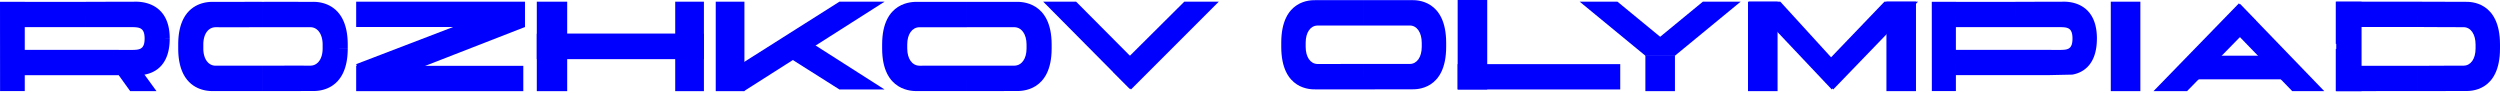 <svg xmlns="http://www.w3.org/2000/svg" width="1481" height="55" viewBox="0 0 1481 55">
  <defs>
    <style>
      .cls-1, .cls-2 {
        fill: blue;
      }

      .cls-1 {
        fill-rule: evenodd;
      }
    </style>
  </defs>
  <g id="ro_long_bl">
    <g id="Группа_2" data-name="Группа 2">
      <path id="Прямоугольник_5_копия" data-name="Прямоугольник 5 копия" class="cls-1" d="M0.037,53.96L0,1.085l14.669,0V53.96H0.037ZM77.14,54l-6.823-9.47H80.951a25.549,25.549,0,0,0,4.637-.322c2.251,3.049,7.119,9.785,7.119,9.785Zm23.4-31.15c0-.006-3.706,0-7.516,0H85.668c0,6.381-2.956,6.634-7.182,6.727-11.734-.024-18.625-0.037-27.758-0.037V44.53c0.759,0.011,26.929,0,30.223,0a25.469,25.469,0,0,0,4.637-.322C91.421,43.2,100.54,39,100.54,22.849Zm0,0c0,0.006-3.706,0-7.516,0H85.673c0-6.381-2.976-6.677-7.2-6.77-11.734.024-18.611,0-27.744,0V1.088c0.759-.011,26.433-0.081,29.023-0.081C81.3,1.007,100.545-.052,100.545,22.849Zm5.032,5.884c0-.006,4.162,0,7.356,0h7.515c0,6.108,2.915,10.092,7.138,10.185,11.73-.024,19.072-0.029,28.2-0.029V53.96c-0.759.011-26.873-.006-29.463-0.006C123.953,53.953,105.577,54.47,105.577,28.733Zm-90.908.806H50.728V44.53H14.669V29.539Zm0-28.451H50.728V16.079H14.669V1.088ZM206,28.733c0-.006-3.668,0-7.435,0h-7.436c0,6.1-2.907,10.063-7.132,10.157-11.734-.024-19.074,0-28.208,0V53.96c0.759,0.011,26.879-.042,29.47-0.042C187.631,53.918,206,54.457,206,28.733Zm0-2.337c0,0.006-3.668,0-7.435,0h-7.436c0-6.1-2.907-10.19-7.132-10.282-11.734.024-19.079,0-28.212,0,0-.361,0-14.719,0-15.025,0.759-.011,26.879,0,29.47,0C187.631,1.084,206,.671,206,26.4Zm-14.871,0H206v2.337H191.128V26.4Zm-85.551-.081c0,0.006,3.67,0,7.436,0h7.435c0-6.108,2.915-10.092,7.138-10.185,11.73,0.024,19.072,0,28.2,0,0-.361,0-14.736,0-15.042-0.759-.011-26.873.006-29.463,0.006C123.953,1.094,105.577.578,105.577,26.315Zm14.871,2.418H105.577V26.315h14.871v2.418Z"/>
      <path id="Прямоугольник_5_копия-2" data-name="Прямоугольник 5 копия" class="cls-1" d="M623,28.733c0-.006-3.669,0-7.435,0h-7.436c0,6.1-2.907,10.063-7.132,10.157-11.734-.024-19.074,0-28.208,0V53.96c0.759,0.011,26.879-.042,29.469-0.042C604.631,53.918,623,54.457,623,28.733ZM608.128,26.4H623v2.337H608.128V26.4Zm-85.551-.081c0,0.006,3.67,0,7.435,0h7.436c0-6.108,2.915-10.092,7.138-10.185,11.73,0.024,19.072,0,28.2,0,0-.361,0-14.736,0-15.042-0.759-.011-26.873.006-29.463,0.006C540.953,1.094,522.577.578,522.577,26.315Zm0,2.418c0-.006,4.162,0,7.356,0h7.515c0,6.108,2.915,10.092,7.138,10.185,11.73-.024,19.072-0.029,28.2-0.029V53.96c-0.759.011-26.873-.006-29.463-0.006C540.953,53.953,522.577,54.47,522.577,28.733Zm14.871,0H522.577V26.315h14.871v2.418Zm78.116,0h0ZM623,26.4c0,0.006-3.669,0-7.435,0h-7.436c0-6.1-2.907-10.19-7.132-10.282-11.734.024-19.079,0-28.212,0,0-.361,0-14.719,0-15.025,0.759-.011,26.879,0,29.469,0C604.631,1.084,623,.671,623,26.4Zm0,2.337h0Z"/>
      <rect id="Прямоугольник_1" data-name="Прямоугольник 1" class="cls-2" x="211" y="1" width="100" height="15"/>
      <path id="Прямоугольник_1_копия_2" data-name="Прямоугольник 1 копия 2" class="cls-1" d="M211,38L305,2l6,14L216,53Z"/>
      <path id="Прямоугольник_1_копия" data-name="Прямоугольник 1 копия" class="cls-1" d="M310,54H211V39h99V54Z"/>
      <path id="Прямоугольник_2" data-name="Прямоугольник 2" class="cls-1" d="M336,1V54H318V1h18Z"/>
      <path id="Прямоугольник_2_копия_2" data-name="Прямоугольник 2 копия 2" class="cls-1" d="M417,1V54H400V1h17Z"/>
      <path id="Прямоугольник_2_копия_3" data-name="Прямоугольник 2 копия 3" class="cls-1" d="M441,1V54H424V1h17Z"/>
      <path id="Прямоугольник_2_копия" data-name="Прямоугольник 2 копия" class="cls-1" d="M417,35H318V20h99V35Z"/>
      <path id="Прямоугольник_2_копия_5" data-name="Прямоугольник 2 копия 5" class="cls-1" d="M416,35H319V20h97V35Z"/>
      <path id="Прямоугольник_1_копия_3" data-name="Прямоугольник 1 копия 3" class="cls-1" d="M637.5,1l41.618,41.817L669.2,52.6,618,1h19.5Z"/>
      <path id="Прямоугольник_1_копия_3-2" data-name="Прямоугольник 1 копия 3" class="cls-1" d="M722,1L670,53,659.583,42.749,701.571,1H722Z"/>
      <path id="Прямоугольник_1_копия_4" data-name="Прямоугольник 1 копия 4" class="cls-1" d="M524,1L440.7,54,430.015,43.552,497.273,1H524Z"/>
      <path id="Прямоугольник_1_копия_5" data-name="Прямоугольник 1 копия 5" class="cls-1" d="M524,53L470.7,19,460.015,29.448,497.273,53H524Z"/>
      <path id="Прямоугольник_1_копия_8" data-name="Прямоугольник 1 копия 8" class="cls-1" d="M935.81,1l38.913,31.994h17.512c0.009,0,0-4,0-4L958.185,1H935.81Z"/>
      <path id="Прямоугольник_1_копия_9" data-name="Прямоугольник 1 копия 9" class="cls-1" d="M1031.15,1L992.235,32.994H974.723c-0.01,0,0-4,0-4L1008.77,1h22.38Z"/>
      <path id="Прямоугольник_1_копия_3-3" data-name="Прямоугольник 1 копия 3" class="cls-1" d="M1136.21,1L1086,53l-9-11,39.34-41h19.87Z"/>
      <path id="Прямоугольник_5_копия-3" data-name="Прямоугольник 5 копия" class="cls-1" d="M856.709,27.728c0-.006-3.569,0-7.234,0h-7.234c0,6.1-2.827,10.062-6.938,10.155-11.415-.024-18.556,0-27.441,0V52.95c0.738,0.011,26.149-.041,28.669-0.041C838.84,52.909,856.709,53.448,856.709,27.728Zm0-2.337c0,0.006-3.569,0-7.234,0h-7.234c0-6.1-2.827-10.188-6.938-10.281-11.415.024-18.56,0-27.446,0,0-.361,0-14.716,0-15.022,0.738-.011,26.149,0,28.669,0C838.84,0.084,856.709-.329,856.709,25.391Zm-14.468,0h14.468v2.337H842.241V25.391Zm-75.993-.081h0Zm7.233,2.418h0Zm-14.467-2.418c0,0.006,3.571,0,7.234,0h7.233c0-6.107,2.836-10.09,6.945-10.183,11.411,0.024,18.553,0,27.435,0,0-.361,0-14.734,0-15.039-0.739-.011-26.144.006-28.663,0.006C776.891,0.094,759.014-.422,759.014,25.311Zm0,2.418c0-.006,4.049,0,7.156,0h7.311c0,6.107,2.836,10.09,6.945,10.183,11.411-.024,18.554-0.029,27.436-0.029V52.95c-0.739.011-26.144-.006-28.663-0.006C776.891,52.944,759.014,53.46,759.014,27.728Zm14.467,0H759.014V25.311h14.467v2.418Z"/>
      <path id="Прямоугольник_2-2" data-name="Прямоугольник 2" class="cls-1" d="M881.031,0v52.99H863.519V0h17.512Z"/>
      <path id="Прямоугольник_2_копия_6" data-name="Прямоугольник 2 копия 6" class="cls-1" d="M1053.03,1v52.99h-17.51V1h17.51Z"/>
      <path id="Прямоугольник_2_копия_7" data-name="Прямоугольник 2 копия 7" class="cls-1" d="M1135.03,1v52.99h-17.51V1h17.51Z"/>
      <path id="Прямоугольник_2_копия_4" data-name="Прямоугольник 2 копия 4" class="cls-1" d="M992.235,32.994v21H974.724v-21h17.511Z"/>
      <path id="Прямоугольник_2_копия_5-2" data-name="Прямоугольник 2 копия 5" class="cls-1" d="M959.831,52.991H863.519v-15h96.312v15Z"/>
      <path id="Прямоугольник_2_копия-2" data-name="Прямоугольник 2 копия" class="cls-1" d="M1352.58,46.992h-53.5v-14h53.5v14Z"/>
      <path id="Прямоугольник_2-3" data-name="Прямоугольник 2" class="cls-1" d="M1267.95,1v52.99h-17.52V1h17.52Z"/>
      <path id="Прямоугольник_1_копия_3-4" data-name="Прямоугольник 1 копия 3" class="cls-1" d="M1054.66,1L1093,43l-7.85,10L1036.01,1h18.65Z"/>
      <path id="Прямоугольник_5_копия-4" data-name="Прямоугольник 5 копия" class="cls-1" d="M1144.43,53.95l-0.04-52.865,14.28,0V53.95h-14.24Zm68.37-9.428h10.35a24.184,24.184,0,0,0,4.51-.322m14.54-21.354c0-.006-3.6,0-7.31,0h-7.15c0,6.38-2.88,6.632-6.99,6.725-11.42-.024-18.12-0.037-27-0.037V44.522c0.73,0.011,26.19,0,29.4,0a24.112,24.112,0,0,0,4.51-.322C1233.33,43.188,1242.2,39,1242.2,22.845Zm0.01,0c0,0.006-3.61,0-7.31,0h-7.16c0-6.38-2.89-6.676-7-6.769-11.42.024-18.11,0-26.99,0V1.088c0.73-.011,25.71-0.081,28.23-0.081C1223.49,1.007,1242.21-.052,1242.21,22.845Zm-83.54,6.688h35.08V44.522h-35.08V29.534Zm0-28.446h35.08V16.076h-35.08V1.088Z"/>
      <path id="Прямоугольник_1_копия_3-5" data-name="Прямоугольник 1 копия 3" class="cls-1" d="M1357.93,53.991l-40.49-41.81,9.65-9.781,49.81,51.591h-18.97Z"/>
      <path id="Прямоугольник_1_копия_3-6" data-name="Прямоугольник 1 копия 3" class="cls-1" d="M1275.73,53.991L1326.32,2l10.13,10.249L1295.6,53.991h-19.87Z"/>
      <path id="Прямоугольник_5_копия-5" data-name="Прямоугольник 5 копия" class="cls-1" d="M1481,28.728c0-.006-3.57,0-7.24,0h-7.23c0,6.1-2.83,10.062-6.94,10.155-11.41-.024-18.35.111-27.23,0.111,0,0.361-.21,14.651-0.21,14.957,0.74,0.011,26.15-.042,28.67-0.042C1463.13,53.909,1481,54.448,1481,28.728Zm0-2.337c0,0.006-3.57,0-7.24,0h-7.23c0-6.1-2.83-10.188-6.94-10.281-11.41.024-18.35-.113-27.23-0.113V1c0.73-.011,25.94.084,28.46,0.084C1463.13,1.084,1481,.671,1481,26.391Zm-14.47,0H1481v2.337h-14.47V26.391Zm-82.82-.4c0,0.006,3.15,0,6.81,0h7.79V16c11.41,0.024,25.16,0,34.05,0V1c-0.74-.011-44.53,0-48.65,0V26Zm0,3c0-.006,3.71,0,6.81,0h7.79c0,6.106-.17,5.974,0,10h34.05c0,0.361-.21,14.651-0.21,14.957-25.33,0-42.45.04-48.44,0.04v-25Z"/>
      <path id="Прямоугольник_4" data-name="Прямоугольник 4" class="cls-1" d="M1383.99,1.025h15v52.99h-15V1.025Z"/>
    </g>
  </g>
</svg>
